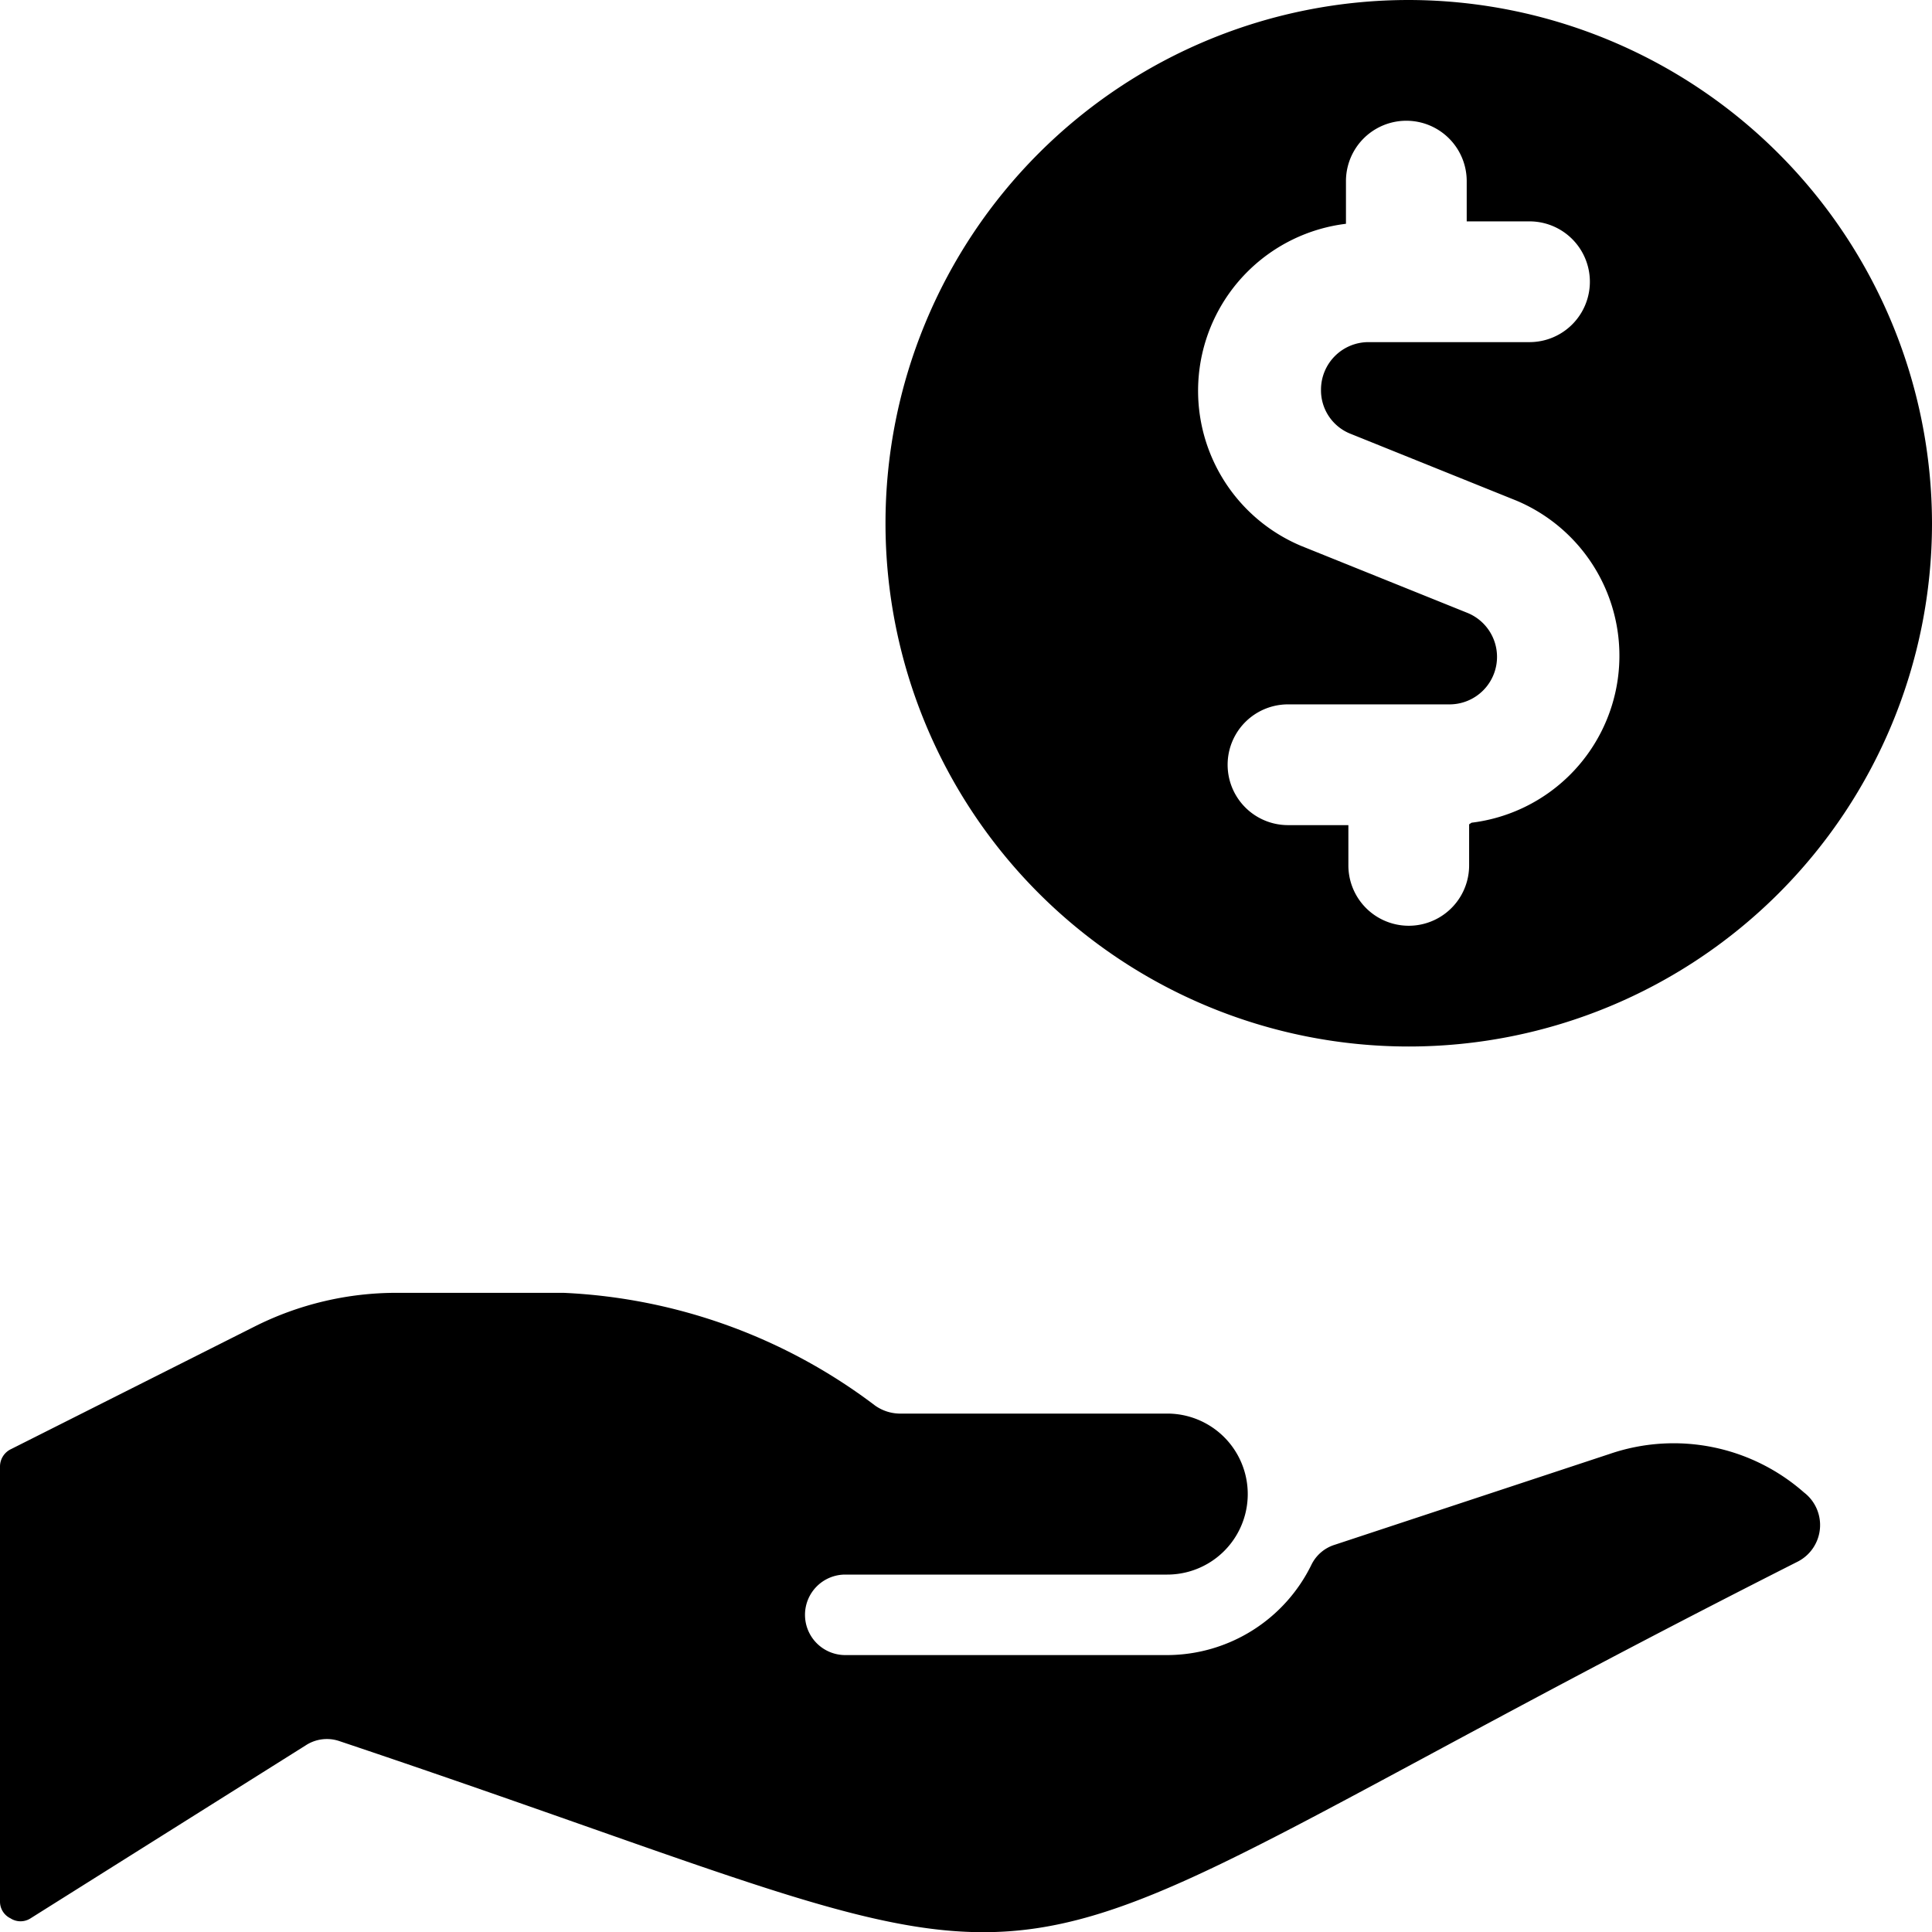 <svg xmlns="http://www.w3.org/2000/svg" viewBox="0 0 24 24" id="Begging-Hand-Coin-2--Streamline-Ultimate">
  <desc>
    Begging Hand Coin 2 Streamline Icon: https://streamlinehq.com
  </desc>
  <g id="Begging-Hand-Coin-2--Streamline-Ultimate.svg">
    <path d="M4.94 16.06a3.92 3.92 0 0 0 -1.78 0.42L0.14 18a0.24 0.24 0 0 0 -0.14 0.22v5.4a0.23 0.23 0 0 0 0.13 0.21 0.23 0.23 0 0 0 0.25 0l3.42 -2.15a0.48 0.48 0 0 1 0.42 -0.05c10.26 3.44 6.78 3.5 18.11 -2.23a0.51 0.51 0 0 0 0.08 -0.86 2.45 2.45 0 0 0 -2.41 -0.48l-3.42 1.13a0.48 0.48 0 0 0 -0.29 0.25 2 2 0 0 1 -1.79 1.12h-4a0.5 0.5 0 0 1 -0.5 -0.5 0.5 0.5 0 0 1 0.5 -0.5h4a1 1 0 1 0 0 -2h-3.33a0.54 0.54 0 0 1 -0.3 -0.1A6.92 6.92 0 0 0 7 16.06Z" fill="#000000" stroke-width="1"></path>
    <path d="M17.5 0A6.5 6.5 0 1 0 24 6.5 6.51 6.51 0 0 0 17.5 0Zm0.75 10.24v0.51a0.75 0.75 0 0 1 -1.5 0v-0.5H16a0.75 0.75 0 0 1 0 -1.5h2a0.59 0.59 0 0 0 0.22 -1.14l-2.06 -0.83a2.09 2.09 0 0 1 0.56 -4v-0.53a0.75 0.75 0 0 1 1.5 0v0.5H19a0.75 0.75 0 0 1 0 1.5h-2a0.59 0.59 0 0 0 -0.59 0.59 0.58 0.58 0 0 0 0.37 0.55l2.06 0.83a2.09 2.09 0 0 1 -0.56 4Z" fill="#000000" stroke-width="1"></path>
  </g>
</svg>